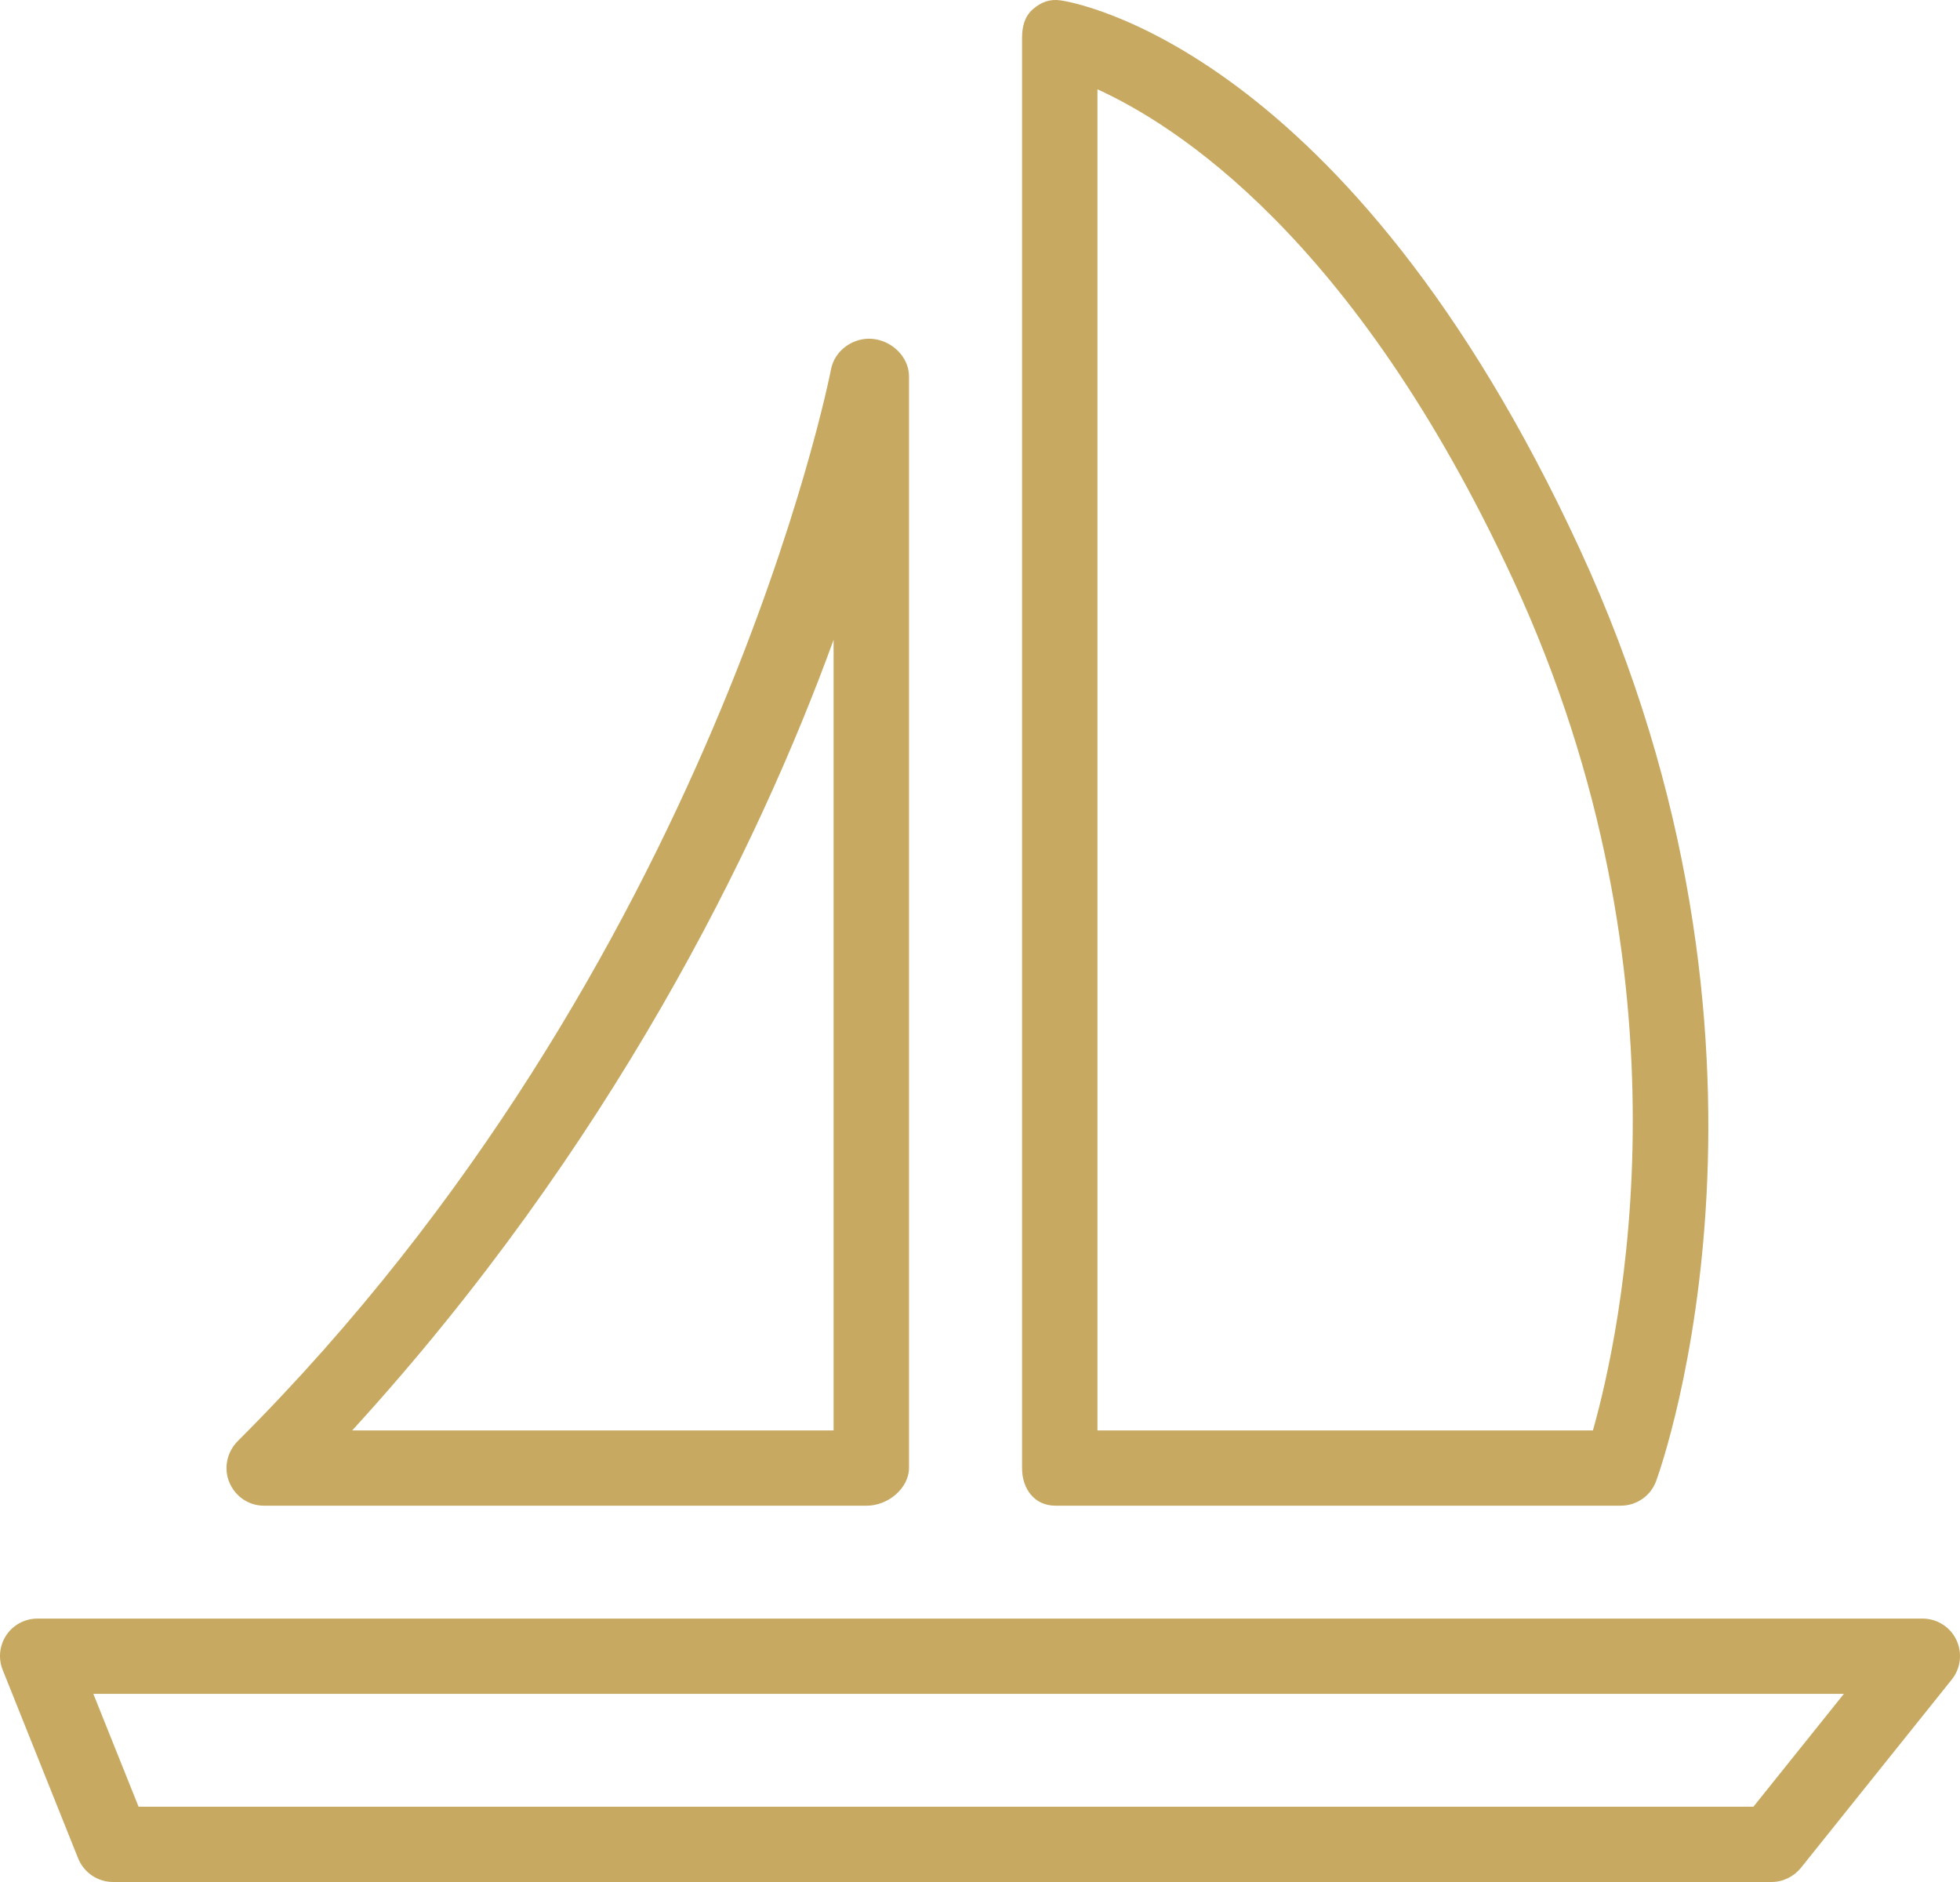 <svg width="50" height="48" viewBox="0 0 50 48" fill="none" xmlns="http://www.w3.org/2000/svg">
<path fill-rule="evenodd" clip-rule="evenodd" d="M49.038 41.281C49.408 41.281 49.745 41.488 49.905 41.821C50.065 42.153 50.021 42.548 49.79 42.836L45.944 47.636C45.76 47.863 45.484 48 45.192 48H2.885C2.491 48 2.138 47.758 1.992 47.394L0.069 42.591C-0.05 42.296 -0.013 41.963 0.165 41.699C0.345 41.435 0.642 41.281 0.962 41.281H49.038ZM3.535 46.08H44.73L47.038 43.201H2.381L3.535 46.08Z" fill="#C7A961"/>
<path fill-rule="evenodd" clip-rule="evenodd" d="M21.199 9.422C21.29 8.934 21.774 8.596 22.26 8.643C22.754 8.689 23.188 9.103 23.189 9.599V37.433C23.189 37.964 22.647 38.402 22.116 38.402H6.731C6.342 38.402 5.998 38.164 5.85 37.805C5.7 37.446 5.79 37.03 6.065 36.755C18.214 24.627 21.17 9.573 21.199 9.422ZM8.985 36.482H21.265V16.318C19.342 21.616 15.567 29.284 8.985 36.482Z" fill="#C7A961"/>
<path fill-rule="evenodd" clip-rule="evenodd" d="M27.059 0.01C27.355 0.052 34.376 1.19 40.296 13.995C46.163 26.685 42.413 37.325 42.249 37.772C42.111 38.151 41.751 38.402 41.346 38.402H26.923C26.392 38.402 26.073 37.976 26.073 37.446V0.961C26.073 0.682 26.138 0.418 26.349 0.235C26.559 0.053 26.783 -0.031 27.059 0.01ZM27.996 36.482H40.636C41.315 34.083 43.345 25.048 38.605 14.798C34.535 5.994 29.919 3.154 27.996 2.278V36.482Z" fill="#C7A961"/>
</svg>
